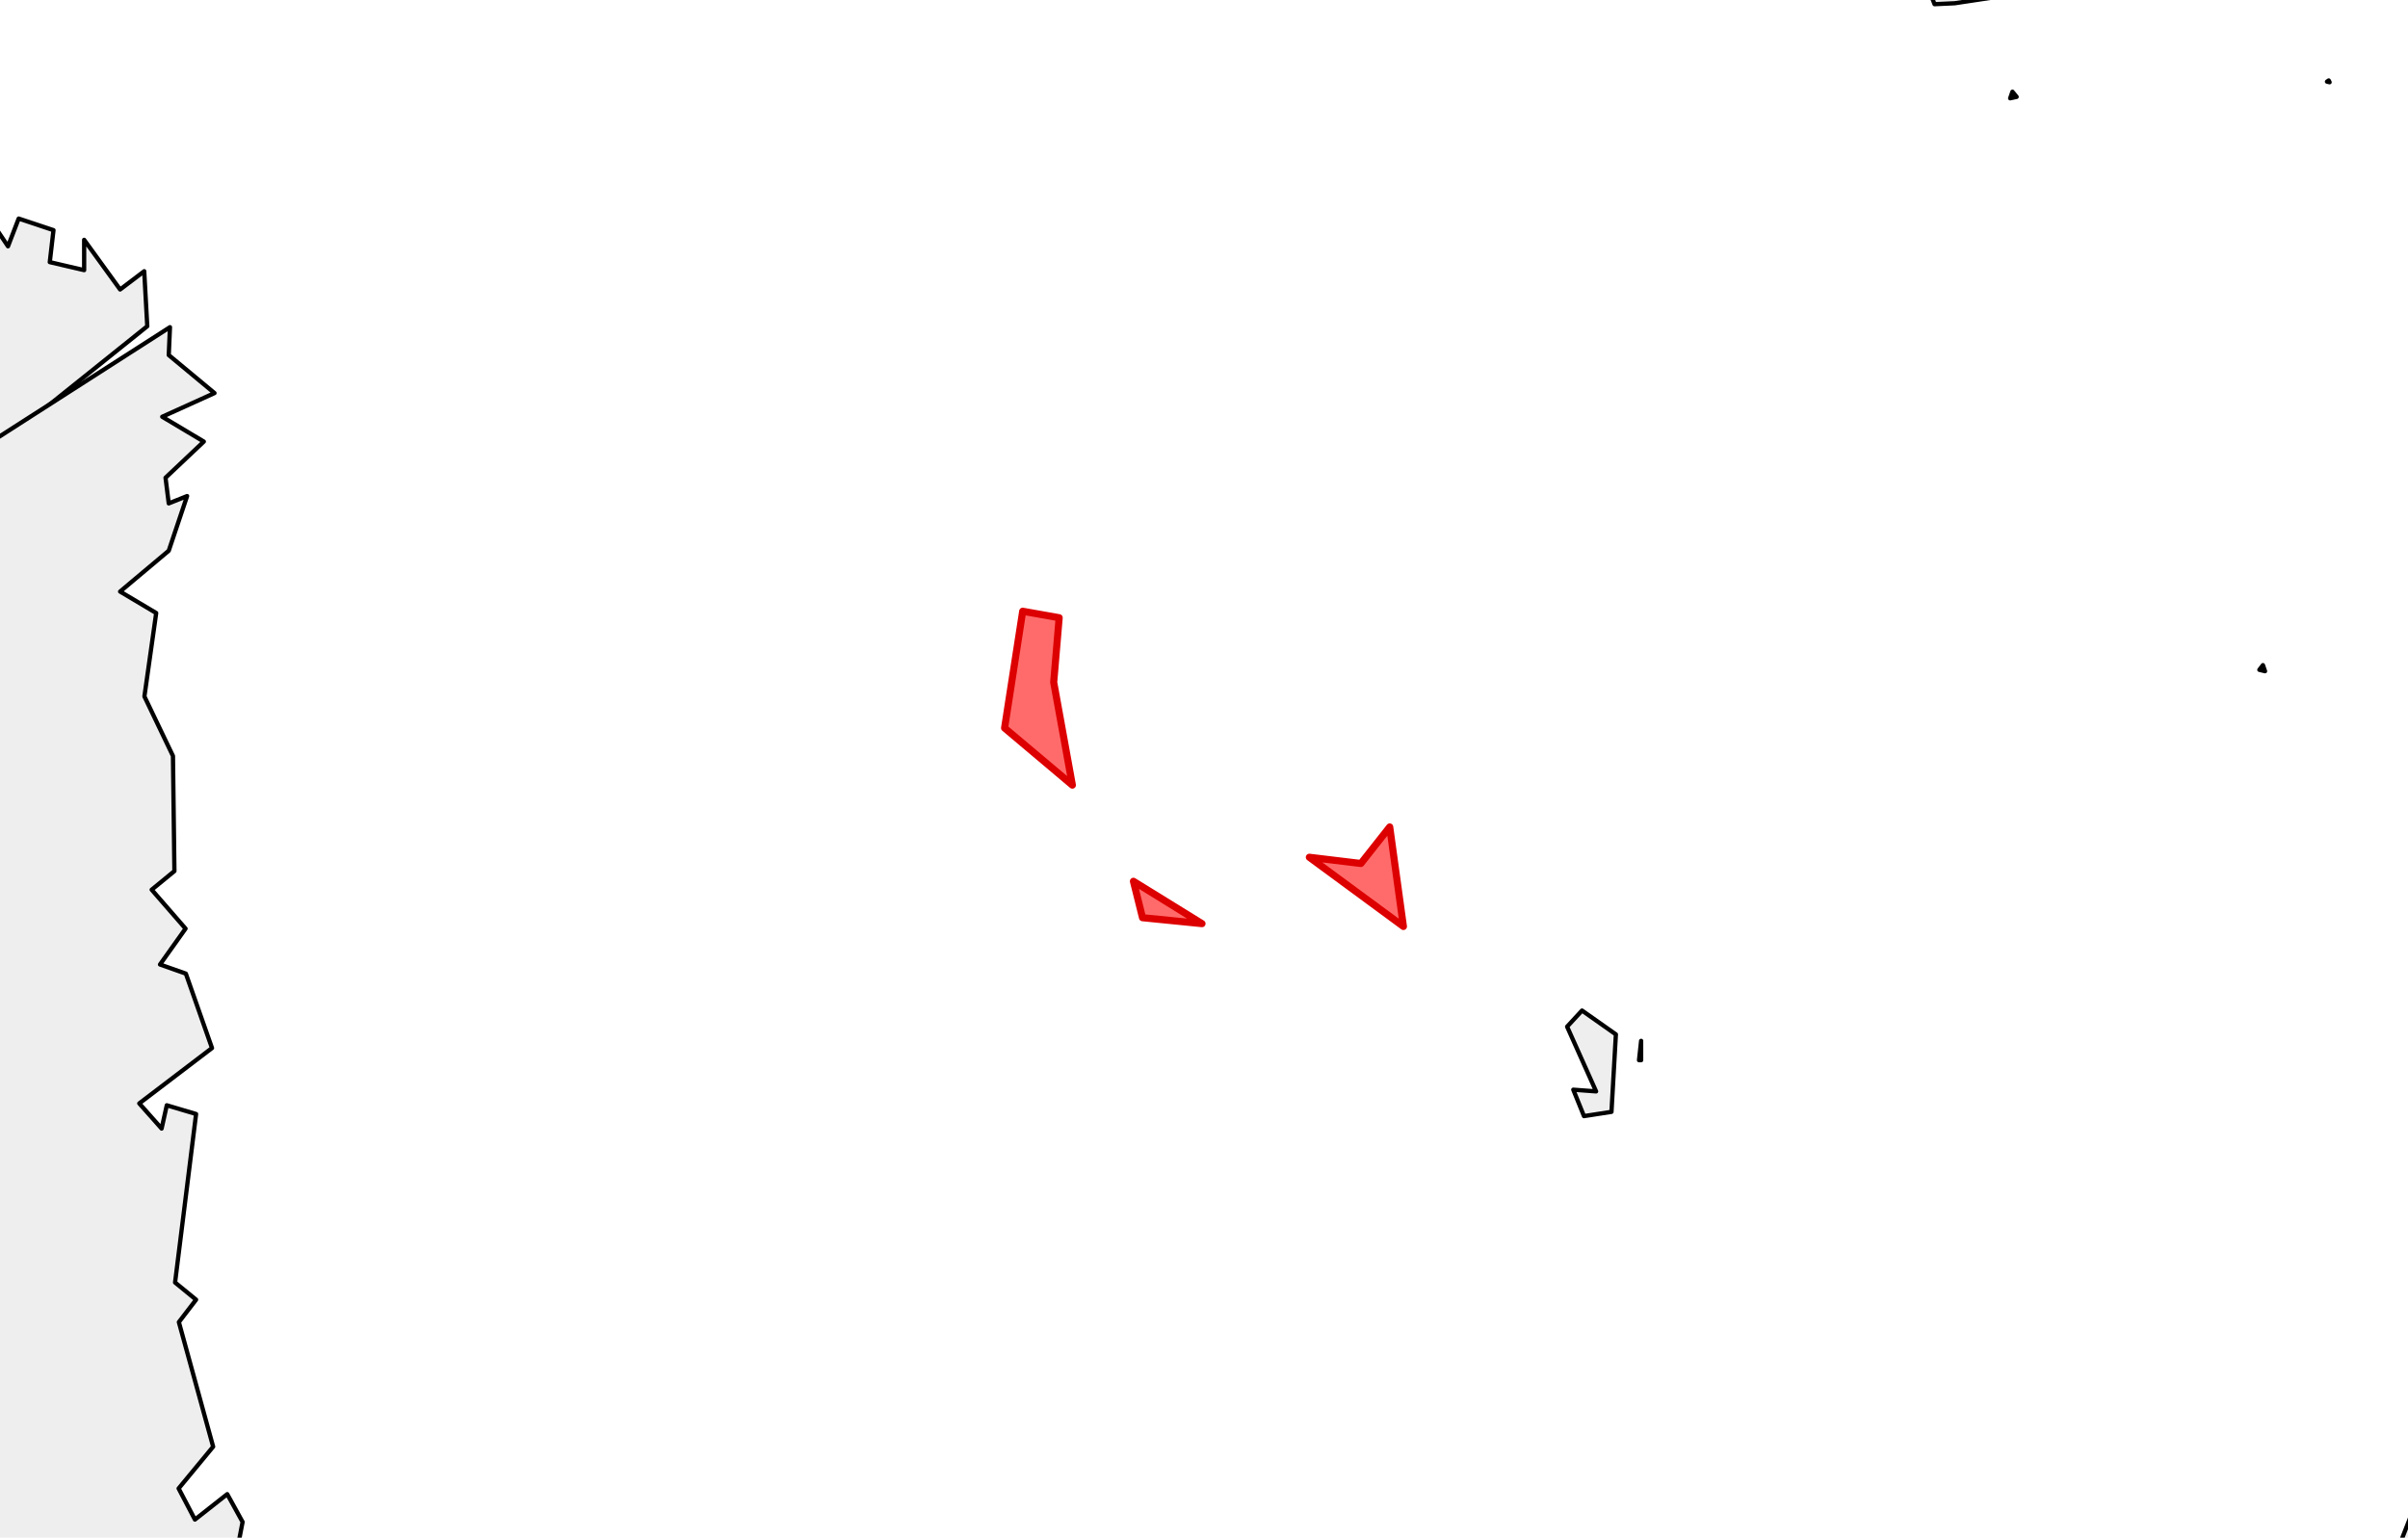 <?xml version="1.0" encoding="utf-8" standalone="no"?>
<!DOCTYPE svg PUBLIC "-//W3C//DTD SVG 1.1//EN"
  "http://www.w3.org/Graphics/SVG/1.1/DTD/svg11.dtd">
<svg xmlns:xlink="http://www.w3.org/1999/xlink" width="169.099pt" height="108pt" viewBox="0 0 169.099 108" xmlns="http://www.w3.org/2000/svg" version="1.1">
 <defs>
  <style type="text/css">*{stroke-linejoin: round; stroke-linecap: butt}</style>
 </defs>
 <g id="figure_1">
  <g id="patch_1">
   <path d="M 0 108 
L 169.099 108 
L 169.099 0 
L 0 0 
z
" style="fill: #ffffff"/>
  </g>
  <g id="axes_1">
   <g id="PatchCollection_1">
    <path d="M -230.245 -99.97 
L -228.505 -110.376 
L -221.389 -110.076 
L -215.541 -114.311 
L -208.857 -124.975 
L -207.345 -125.009 
L -206.247 -130.24 
L -198.292 -136.375 
L -197.589 -138.627 
L -197.735 -142.923 
L -205.031 -143.698 
L -206.604 -145.731 
L -204.293 -150.206 
L -206.684 -149.746 
L -204.606 -154.319 
L -197.542 -156.932 
L -196.386 -162.747 
L -198.352 -166.135 
L -197.615 -173.55 
L -199.639 -177.698 
L -203.584 -179.651 
L -205.192 -185.387 
L -201.78 -185.072 
L -198.782 -187.008 
L -129.009 -186.638 
L -50.102 -141.432 
L -48.907 -135.495 
L -51.393 -133.313 
L -51.093 -131.091 
L -48.728 -130.787 
L -47.373 -127.949 
L -16.108 -105.092 
L -16.142 -101.381 
L -18.413 -100.049 
L -18.936 -97.147 
L -17.675 -96.083 
L -25.548 -74.867 
L -22.604 -66.42 
L -19.88 -65.68 
L -14.702 -59.994 
L -14.697 -57.708 
L -10.708 -57.107 
L -8.777 -53.941 
L -8.911 -51.342 
L -13.668 -47.116 
L -15.296 -35.743 
L -13.668 -37.889 
L -11.163 -35.538 
L -10.929 -31.604 
L -14.702 -24.993 
L -13.094 -16.04 
L -8.777 -11.431 
L -11.036 -12.839 
L -12.35 -11.95 
L -10.116 -11.075 
L -9.972 -6.965 
L -8.443 -7.654 
L -6.827 -5.53 
L -8.481 0.188 
L -6.677 0.127 
L -4.725 5.038 
L -5.677 6.767 
L -3.432 8.513 
L -5.811 13.37 
L -2.863 12.197 
L 0.562 17.299 
L 1.312 15.351 
L 3.756 16.165 
L 3.495 18.41 
L 5.909 18.973 
L 5.909 16.845 
L 8.435 20.332 
L 10.128 19.049 
L 10.342 22.914 
L 1.06 30.355 
L -9.973 34.326 
L -15.065 38.222 
L -23.011 38.243 
L -31.757 43.68 
L -36.859 40.664 
L -43.755 40.815 
L -46.377 46.337 
L -53.895 50.45 
L -60.997 49.46 
L -63.362 47.03 
L -67.957 47.222 
L -72.166 50.492 
L -81.389 50.053 
L -82.074 47.336 
L -89.471 43.68 
L -94.885 47.922 
L -108.127 47.222 
L -109.816 42.839 
L -112.436 42.169 
L -115.728 36.793 
L -114.396 29.056 
L -116.43 24.351 
L -117.397 13.362 
L -122.127 6.198 
L -128.734 0.85 
L -130.918 6.171 
L -134.755 3.21 
L -141.156 4.038 
L -144.158 1.177 
L -161.093 -3.999 
L -163.141 -6.53 
L -173.648 -8.346 
L -173.68 -11.204 
L -179.394 -11.636 
L -182.287 -16.271 
L -186.308 -18.845 
L -192.272 -18.2 
L -194.833 -19.657 
L -206.045 -40.765 
L -209.231 -50.652 
L -213.639 -56.391 
L -221.949 -62.379 
L -225.878 -70.039 
L -226.947 -76.034 
L -223.996 -82.621 
z
" clip-path="url(#pb8e61d81a5)" style="fill: #eeeeee; stroke: #000000; stroke-width: 0.3"/>
    <path d="M -16.642 -77.978 
L -14.702 -79.577 
L -13.978 -82.31 
L -11.748 -71.832 
L -9.919 -71.74 
L -9.972 -73.342 
L -8.999 -68.974 
L -9.757 -65.842 
L -11.748 -69.414 
L -12.028 -67.813 
L -16.466 -71.196 
z
" clip-path="url(#pb8e61d81a5)" style="fill: #eeeeee; stroke: #000000; stroke-width: 0.3"/>
    <path d="M -6.843 -89.045 
L -6.399 -91.85 
L -3.859 -92.908 
L -4.824 -92.894 
L -6.695 -93.981 
L -4.613 -93.665 
L -5.955 -100.63 
L -2.979 -98.34 
L -2.234 -100.477 
L -3.531 -89.203 
z
" clip-path="url(#pb8e61d81a5)" style="fill: #eeeeee; stroke: #000000; stroke-width: 0.3"/>
    <path d="M -8.053 -33.041 
L -1.374 -39.852 
L -1.424 -37.276 
L -2.942 -33.738 
L -7.132 -32.15 
z
" clip-path="url(#pb8e61d81a5)" style="fill: #eeeeee; stroke: #000000; stroke-width: 0.3"/>
    <path d="M -8.307 -89.475 
L -6.646 -88.228 
L -6.481 -87.674 
L -7.444 -87.943 
z
" clip-path="url(#pb8e61d81a5)" style="fill: #eeeeee; stroke: #000000; stroke-width: 0.3"/>
    <path d="M -5.55 -29.813 
L -5.55 -30.751 
L -3.413 -31.689 
z
" clip-path="url(#pb8e61d81a5)" style="fill: #eeeeee; stroke: #000000; stroke-width: 0.3"/>
    <path d="M -16.123 -81.006 
L -15.615 -79.265 
L -16.122 -79.22 
z
" clip-path="url(#pb8e61d81a5)" style="fill: #eeeeee; stroke: #000000; stroke-width: 0.3"/>
    <path d="M -968.306 -1278.355 
L -968.223 -1282.222 
L -963.873 -1284.642 
L -951.108 -1286.925 
L -948.461 -1284.642 
L -947.561 -1286.934 
L -942.682 -1285.819 
L -941.178 -1289.34 
L -934.995 -1290.01 
L -934.796 -1288.282 
L -932.002 -1289.989 
L -932.739 -1287.526 
L -930.199 -1288.886 
L -923.146 -1281.974 
L -915.216 -1286.167 
L -915.524 -1284.642 
L -912.999 -1283.586 
L -909.507 -1285.095 
L -907.946 -1282.075 
L -908.995 -1284.944 
L -907.196 -1286.167 
L -904.99 -1286.468 
L -903.957 -1284.339 
L -894.443 -1284.944 
L -898.709 -1287.242 
L -899.777 -1289.503 
L -897.721 -1293.581 
L -899.574 -1293.478 
L -899.939 -1297.612 
L -898.597 -1297.825 
L -904.4 -1301.325 
L -905.876 -1304.581 
L -904.899 -1306.547 
L -906.97 -1308.855 
L -899.858 -1307.217 
L -892.419 -1308.223 
L -891.655 -1306.643 
L -893.354 -1305.183 
L -889.384 -1300.478 
L -885.434 -1301.514 
L -869.826 -1299.033 
L -856.171 -1302.837 
L -854.398 -1303.756 
L -859.515 -1303.102 
L -863.417 -1304.671 
L -859.969 -1308.971 
L -838.637 -1314.494 
L -832.147 -1319.708 
L -828.866 -1319.218 
L -831.703 -1321.107 
L -830.212 -1323.159 
L -831.407 -1323.914 
L -830.857 -1334.179 
L -810.481 -1339.018 
L -808.605 -1336.222 
L -809.075 -1333.662 
L -804.745 -1330.962 
L -797.33 -1332.194 
L -794.26 -1326.616 
L -786.959 -1325.501 
L -785.042 -1321.557 
L -778.408 -1322.571 
L -774.201 -1320.677 
L -775.756 -1317.794 
L -773.933 -1316.29 
L -775.629 -1314.406 
L -764.497 -1314.616 
L -760.823 -1318.528 
L -759.604 -1318.051 
L -761.508 -1314.036 
L -759.857 -1313.042 
L -760.098 -1310.405 
L -751.218 -1308.13 
L -746.955 -1303.874 
L -740.673 -1304.991 
L -736.032 -1302.599 
L -726.462 -1303.133 
L -719.729 -1296.351 
L -715.386 -1297.408 
L -712.611 -1295.217 
L -707.592 -1295.159 
L -704.646 -1296.574 
L -699.786 -1293.672 
L -687.547 -1291.919 
L -695.991 -1284.319 
L -697.28 -1278.265 
L -700.853 -1273.583 
L -700.086 -1270.082 
L -702.451 -1264.238 
L -700.845 -1261.524 
L -705.337 -1258.118 
L -714.11 -1259.411 
L -716.419 -1256.426 
L -712.741 -1255.88 
L -720.776 -1249.062 
L -725.599 -1247.355 
L -725.89 -1243.299 
L -732.618 -1239.376 
L -734.007 -1235.746 
L -732.257 -1234.662 
L -733.146 -1232.066 
L -736.16 -1230.89 
L -736.072 -1229.354 
L -732.143 -1229.791 
L -729.094 -1231.779 
L -730.546 -1233.447 
L -729.355 -1234.764 
L -724.726 -1236.392 
L -718.142 -1235.63 
L -718.937 -1234.112 
L -717.263 -1232.429 
L -718.605 -1229.822 
L -713.054 -1224.814 
L -717.845 -1222.628 
L -717.95 -1220.232 
L -710.054 -1213.436 
L -712.331 -1209.072 
L -722.133 -1206.633 
L -719.044 -1202.305 
L -713.379 -1200.409 
L -712.338 -1197.373 
L -714.401 -1197.336 
L -717.088 -1194.036 
L -715.312 -1191.874 
L -716.431 -1190.454 
L -713.904 -1187.57 
L -706.366 -1184.993 
L -699.338 -1186.117 
L -698.596 -1183.712 
L -703.187 -1179.247 
L -703.218 -1177.015 
L -710.25 -1174.585 
L -710.525 -1172.356 
L -714.353 -1172.048 
L -715.826 -1169.56 
L -719.353 -1169.122 
L -722.389 -1166.048 
L -720.17 -1166.138 
L -720.464 -1164.558 
L -727.055 -1162.109 
L -730.999 -1162.506 
L -731.283 -1160.894 
L -736.46 -1163.064 
L -738.286 -1161.091 
L -742.241 -1164.079 
L -749.318 -1164.876 
L -750.462 -1167.963 
L -756.094 -1167.521 
L -756.264 -1169.155 
L -751.93 -1170.725 
L -756.199 -1172.457 
L -755.724 -1169.596 
L -759.684 -1169.423 
L -759.952 -1167.66 
L -762.073 -1169.443 
L -762.406 -1171.702 
L -763.442 -1172.91 
L -762.404 -1169.447 
L -760.721 -1167.762 
L -779.497 -1172.044 
L -797.66 -1162.451 
L -799.222 -1151.893 
L -796.21 -1147.522 
L -801.563 -1148.379 
L -807.441 -1145.476 
L -815.771 -1147.459 
L -821.871 -1145.69 
L -828.008 -1148.899 
L -827.796 -1151.468 
L -834.132 -1151.148 
L -836.01 -1153.654 
L -847.477 -1156.374 
L -850.866 -1156.525 
L -851.142 -1153.119 
L -865.918 -1153.134 
L -872.063 -1156.615 
L -877.394 -1155.069 
L -881.521 -1158.916 
L -889.97 -1160.226 
L -892.917 -1162.515 
L -896.621 -1161.096 
L -895.459 -1165.482 
L -900.187 -1165.564 
L -903.966 -1168.382 
L -901.034 -1168.941 
L -897.048 -1172.932 
L -892.293 -1194.524 
L -890.762 -1196.944 
L -887.693 -1197.031 
L -890.453 -1199.439 
L -892.361 -1196.102 
L -888.57 -1216.934 
L -881.662 -1211.559 
L -880.575 -1207.321 
L -876.65 -1202.021 
L -877.982 -1204.89 
L -875.765 -1204.3 
L -879.277 -1206.537 
L -882.296 -1214.9 
L -892.078 -1220.05 
L -890.27 -1222.192 
L -886.446 -1220.215 
L -890.009 -1223.551 
L -887.778 -1227.326 
L -891.288 -1230.329 
L -889.122 -1233.164 
L -891.922 -1232.756 
L -903.944 -1237.408 
L -906.423 -1241.772 
L -910.944 -1244.608 
L -908.172 -1249.373 
L -913.593 -1251.743 
L -911.949 -1252.304 
L -911.849 -1254.59 
L -902.464 -1253.253 
L -908.592 -1255.664 
L -914.4 -1254.042 
L -920.106 -1255.23 
L -917.816 -1255.383 
L -920.418 -1257.069 
L -916.856 -1257.963 
L -919.084 -1259.457 
L -916.252 -1259.788 
L -922.055 -1260.091 
L -921.348 -1260.296 
L -920.86 -1260.845 
L -926.063 -1259.635 
L -928.057 -1260.944 
L -924.425 -1260.788 
L -923.281 -1261.961 
L -923.181 -1262.373 
L -923.669 -1262.809 
L -928.278 -1261.765 
L -929.474 -1263.276 
L -928.722 -1260.996 
L -932.691 -1261.837 
L -932.873 -1259.17 
L -934.365 -1262.74 
L -932.577 -1264.787 
L -934.204 -1265.103 
L -934.876 -1263.112 
L -937.778 -1264.017 
L -936.141 -1263.881 
L -937.778 -1264.32 
L -936.141 -1266.009 
L -939.687 -1264.178 
L -954.533 -1269.03 
L -955.681 -1266.585 
L -959.72 -1266.448 
L -961.081 -1270.175 
L -967.434 -1271.611 
L -957.849 -1273.266 
L -959.882 -1275.854 
L -963.74 -1274.633 
L -965.23 -1277.064 
L -963.507 -1278.386 
L -962.832 -1277.258 
L -957.502 -1277.094 
L -955.73 -1277.517 
L -961.494 -1278.133 
L -957.947 -1280.261 
z
M -822.914 -1147.959 
L -821.788 -1147.797 
L -822.717 -1148.635 
z
" clip-path="url(#pb8e61d81a5)" style="fill: #eeeeee; stroke: #000000; stroke-width: 0.3"/>
    <path d="M -2047.44 -260.281 
L -2042.252 -263.766 
L -2037.805 -271.935 
L -2038.692 -278.005 
L -2034.186 -285.261 
L -2034.008 -288.982 
L -2039.338 -294.574 
L -2042.922 -301.546 
L -2044.657 -317.285 
L -2040.86 -324.427 
L -2035.443 -329.089 
L -2032.692 -335.908 
L -2010.231 -328.406 
L -1999.243 -317.129 
L -1996.865 -317.91 
L -1998.193 -313.339 
L -1995.843 -316.676 
L -1991.353 -312.652 
L -1989.756 -307.353 
L -1991.824 -304.688 
L -1989.448 -305.979 
L -1988.856 -311.815 
L -1986.525 -310.864 
L -1983.224 -300.679 
L -1998.514 -278.54 
L -1999.682 -272.915 
L -2005.773 -261.315 
L -2012.058 -256.896 
L -2018.284 -257.394 
L -2017.541 -258.616 
L -2019.92 -260.798 
L -2023.984 -258.529 
L -2029.028 -261.22 
L -2036.534 -255.591 
z
" clip-path="url(#pb8e61d81a5)" style="fill: #eeeeee; stroke: #000000; stroke-width: 0.3"/>
    <path d="M -679.996 -1146.319 
L -677.605 -1147.486 
L -676.531 -1150.789 
L -667.683 -1154.17 
L -663.909 -1152.904 
L -662.729 -1160.182 
L -660.188 -1159.879 
L -660.646 -1152.148 
L -658.802 -1150.444 
L -658.12 -1141.219 
L -661.506 -1136.935 
L -661.54 -1131.482 
L -663.909 -1129.712 
L -662.644 -1128.711 
L -665.673 -1125.77 
L -665.403 -1124.094 
L -674.743 -1128.269 
L -671.908 -1131.221 
L -677.701 -1132.444 
L -674.447 -1135.917 
L -678.585 -1135.781 
L -679.191 -1137.29 
L -675.756 -1139.228 
L -679.635 -1142.59 
L -676.994 -1144.014 
z
" clip-path="url(#pb8e61d81a5)" style="fill: #eeeeee; stroke: #000000; stroke-width: 0.3"/>
    <path d="M -2190.414 -537.264 
L -2183.05 -535.733 
L -2184.309 -533.28 
L -2181.558 -528.758 
L -2182.861 -527.566 
L -2182.816 -529.067 
L -2187.169 -528.862 
L -2187.955 -529.966 
L -2185.576 -531.037 
L -2189.117 -533.292 
z
" clip-path="url(#pb8e61d81a5)" style="fill: #eeeeee; stroke: #000000; stroke-width: 0.3"/>
    <path d="M 330.499 256.419 
L 331.842 253.808 
L 338.14 252.991 
L 344.118 259.235 
L 343.198 263.34 
L 338.068 263.901 
L 333.188 261.766 
z
" clip-path="url(#pb8e61d81a5)" style="fill: #eeeeee; stroke: #000000; stroke-width: 0.3"/>
    <path d="M 110.049 72.107 
L 111.095 70.975 
L 113.474 72.649 
L 113.164 78.09 
L 111.233 78.389 
L 110.482 76.534 
L 112.084 76.653 
z
" clip-path="url(#pb8e61d81a5)" style="fill: #eeeeee; stroke: #000000; stroke-width: 0.3"/>
    <path d="M -2197.444 -569.097 
L -2195.676 -574.134 
L -2193.58 -570.5 
L -2189.204 -568.38 
L -2195.668 -567.259 
z
" clip-path="url(#pb8e61d81a5)" style="fill: #eeeeee; stroke: #000000; stroke-width: 0.3"/>
    <path d="M -2202.925 -569.69 
L -2201.637 -570.864 
L -2197.606 -569.1 
L -2197.916 -563.524 
L -2200.707 -561.658 
z
" clip-path="url(#pb8e61d81a5)" style="fill: #eeeeee; stroke: #000000; stroke-width: 0.3"/>
    <path d="M -898.757 -1232.038 
L -893.394 -1231.046 
L -892.816 -1229.923 
L -897.641 -1231.062 
z
" clip-path="url(#pb8e61d81a5)" style="fill: #eeeeee; stroke: #000000; stroke-width: 0.3"/>
    <path d="M -2192.851 -561.278 
L -2191.471 -562.988 
L -2189.863 -561.28 
L -2191.614 -559.99 
z
" clip-path="url(#pb8e61d81a5)" style="fill: #eeeeee; stroke: #000000; stroke-width: 0.3"/>
    <path d="M 115.098 74.462 
L 115.246 73.103 
L 115.246 74.462 
z
" clip-path="url(#pb8e61d81a5)" style="fill: #eeeeee; stroke: #000000; stroke-width: 0.3"/>
    <path d="M -660.35 -1152.299 
L -659.797 -1151.695 
L -659.912 -1151.672 
z
" clip-path="url(#pb8e61d81a5)" style="fill: #eeeeee; stroke: #000000; stroke-width: 0.3"/>
    <path d="M -731.583 -1160.092 
L -731.39 -1160.298 
L -729.721 -1160.157 
z
" clip-path="url(#pb8e61d81a5)" style="fill: #eeeeee; stroke: #000000; stroke-width: 0.3"/>
    <path d="M -895.491 -1227.644 
L -892.085 -1226.507 
L -891.253 -1222.356 
z
" clip-path="url(#pb8e61d81a5)" style="fill: #eeeeee; stroke: #000000; stroke-width: 0.3"/>
    <path d="M -914.773 -1249.325 
L -912.703 -1249.129 
L -911.46 -1246.596 
z
" clip-path="url(#pb8e61d81a5)" style="fill: #eeeeee; stroke: #000000; stroke-width: 0.3"/>
    <path d="M -916.663 -1242.455 
L -914.829 -1242.4 
L -914.196 -1241.896 
z
" clip-path="url(#pb8e61d81a5)" style="fill: #eeeeee; stroke: #000000; stroke-width: 0.3"/>
    <path d="M -935.696 -1257.069 
L -931.473 -1255.27 
L -934.86 -1255.496 
z
" clip-path="url(#pb8e61d81a5)" style="fill: #eeeeee; stroke: #000000; stroke-width: 0.3"/>
    <path d="M -976.195 -1280.853 
L -975.307 -1281.35 
L -975.224 -1280.607 
z
" clip-path="url(#pb8e61d81a5)" style="fill: #eeeeee; stroke: #000000; stroke-width: 0.3"/>
    <path d="M -2187.646 -569.539 
L -2186.51 -570.404 
L -2187.148 -569.469 
z
" clip-path="url(#pb8e61d81a5)" style="fill: #eeeeee; stroke: #000000; stroke-width: 0.3"/>
    <path d="M -2198.559 -559.749 
L -2198.218 -560.146 
L -2198.266 -559.726 
z
" clip-path="url(#pb8e61d81a5)" style="fill: #eeeeee; stroke: #000000; stroke-width: 0.3"/>
    <path d="M -2199.482 -559.536 
L -2199 -559.687 
L -2199.249 -559.398 
z
" clip-path="url(#pb8e61d81a5)" style="fill: #eeeeee; stroke: #000000; stroke-width: 0.3"/>
    <path d="M -210.963 122.614 
L -146.27 101.209 
L -136.698 114.214 
L -135.063 111.736 
L -127.911 111.857 
L -121.561 109.472 
L -117.793 114.34 
L -116.69 129.023 
L -123.962 142.71 
L -120.252 146.469 
L -119.778 151.207 
L -109.407 161.537 
L -104.8 163.586 
L -105.932 169.699 
L -101.041 170.132 
L -101.338 160.65 
L -104.504 157.042 
L -99.251 148.266 
L -96.221 148.938 
L -90.364 146.083 
L -89.164 132.254 
L -90.384 126.826 
L -87.784 120.522 
L -89.019 115.291 
L -105.54 94.358 
L -110.324 90.19 
L -115.141 89.671 
L -117.204 85.985 
L -118.305 71.863 
L -121.346 61.069 
L -115.658 47.327 
L -95.854 48.089 
L -89.471 43.68 
L -82.074 47.336 
L -81.389 50.053 
L -72.166 50.492 
L -67.957 47.222 
L -63.362 47.03 
L -60.997 49.46 
L -53.895 50.45 
L -46.377 46.337 
L -43.755 40.815 
L -36.859 40.664 
L -31.757 43.68 
L -23.011 38.243 
L -15.609 38.387 
L -9.973 34.326 
L -3.753 33.041 
L 11.936 22.979 
L 11.851 24.939 
L 15.063 27.608 
L 11.392 29.271 
L 14.313 31.014 
L 11.624 33.554 
L 11.85 35.356 
L 13.139 34.841 
L 11.85 38.68 
L 8.435 41.548 
L 10.969 43.055 
L 10.141 48.915 
L 12.146 53.095 
L 12.248 61.181 
L 10.652 62.488 
L 13.03 65.221 
L 11.237 67.741 
L 13.051 68.382 
L 14.887 73.609 
L 9.78 77.497 
L 11.349 79.264 
L 11.712 77.629 
L 13.77 78.241 
L 12.294 90.075 
L 13.77 91.283 
L 12.561 92.858 
L 14.968 101.608 
L 12.544 104.541 
L 13.689 106.726 
L 15.958 104.94 
L 17.036 106.895 
L 16.74 108.422 
L 14.658 108.422 
L 14.51 113.431 
L 16.05 110.46 
L 18.234 109.988 
L 19.124 111.177 
L 17.359 112.736 
L 18.823 112.513 
L 19.242 116.499 
L 16.607 120.522 
L 14.806 119.79 
L 17.639 122.974 
L 15.409 122.508 
L 16.296 124.638 
L 12.315 125.923 
L 11.984 127.052 
L 14.64 126.667 
L 15.641 128.179 
L 13.479 133.912 
L 2.29 144.908 
L 3.802 144.849 
L 0.719 150.068 
L -3.806 151.827 
L -3.274 153.752 
L -2.234 154.655 
L -17.969 164.347 
L -18.806 166.912 
L -28.062 167.836 
L -38.672 173.631 
L -40.664 171.489 
L -39.644 173.604 
L -59.961 183.612 
L -64.408 189.667 
L -66.489 186.761 
L -67.683 186.686 
L -64.556 190.423 
L -75.474 201.702 
L -76.89 206.756 
L -80.557 204.749 
L -79.933 209.102 
L -82.535 209.314 
L -83.032 207.107 
L -88.844 210.44 
L -104.616 227.113 
L -109.958 230.616 
L -115.442 224.698 
L -117.033 224.398 
L -112.176 229.547 
L -113.656 231.07 
L -112.234 237.004 
L -114.824 236.989 
L -112.917 238.649 
L -115.148 241.958 
L -113.502 243.97 
L -114.542 245.61 
L -112.991 245.239 
L -110.123 249.414 
L -107.505 249.792 
L -106.547 254.399 
L -104.76 255.018 
L -107.005 258.219 
L -105.796 262.884 
L -104.612 259.714 
L -104.76 264.107 
L -101.494 270.012 
L -100.743 286.481 
L -98.83 288.674 
L -97.805 280.529 
L -96.519 280.231 
L -96.161 284.746 
L -95.423 281.847 
L -96.765 293.15 
L -95.717 298.834 
L -94.239 298.121 
L -97.001 303.92 
L -98.909 316.555 
L -99.1 314.999 
L -99.993 314.967 
L -100.165 321.345 
L -99.131 318.688 
L -97.271 319.478 
L -97.059 317.316 
L -95.944 317.772 
L -96.605 324.372 
L -105.056 335.358 
L -144.658 350.819 
L -143.749 349.836 
L -153.414 356.285 
L -157.434 363.852 
L -159.503 365.69 
L -161.124 365.269 
L -161.985 366.034 
L -154.069 372.762 
L -151.645 368.121 
L -152.974 385.094 
L -169.842 384.959 
L -170.78 366.592 
L -173.407 365.449 
L -174.346 362.239 
L -172.4 358.343 
L -172.599 331.49 
L -175.546 320.595 
L -182.534 310.113 
L -182.345 303.48 
L -187.914 287.072 
L -162.626 262.701 
L -164.951 258.727 
L -161.678 254.353 
L -161.881 246.979 
L -157.764 245.404 
L -153.142 235.918 
L -150.502 234.347 
L -149.949 228.864 
L -151.889 225.88 
L -154.564 226.433 
L -154.292 222.597 
L -155.782 221.78 
L -153.778 213.369 
L -157.563 210.52 
L -157.339 207.849 
L -152.769 206.527 
L -153.457 201.246 
L -149.733 197.18 
L -151.634 195.063 
L -152.231 188.794 
L -150.128 180.969 
L -152.032 178.294 
L -150.19 174.915 
L -154.366 165.835 
L -151.341 160.227 
L -156.476 160.828 
L -157.764 158.416 
L -166.02 155.142 
L -174.25 154.636 
L -178.571 149.967 
L -185.198 148.737 
L -188.328 145.667 
L -206.891 145.175 
L -207.101 133.66 
z
M -114.81 58.343 
L -114.094 59.411 
L -112.506 57.548 
L -113.982 56.665 
z
M -117.231 56.907 
L -115.779 58.261 
L -115.426 56.375 
z
" clip-path="url(#pb8e61d81a5)" style="fill: #eeeeee; stroke: #000000; stroke-width: 0.3"/>
    <path d="M -97.946 273.081 
L -97.889 270.649 
L -97.195 267.909 
L -96.737 269.961 
z
" clip-path="url(#pb8e61d81a5)" style="fill: #eeeeee; stroke: #000000; stroke-width: 0.3"/>
    <path d="M -2.984 152.169 
L -0.277 151.833 
L -1.747 154.37 
z
" clip-path="url(#pb8e61d81a5)" style="fill: #eeeeee; stroke: #000000; stroke-width: 0.3"/>
    <path d="M -152.427 366.407 
L -151.036 365.69 
L -151.497 367.352 
z
" clip-path="url(#pb8e61d81a5)" style="fill: #eeeeee; stroke: #000000; stroke-width: 0.3"/>
    <path d="M 70.657 283.522 
L 72.364 282.726 
L 71.175 278.661 
L 73.109 272.77 
L 76.064 270.629 
L 76.818 262.609 
L 83.426 260.724 
L 85.348 253.171 
L 97.739 233.335 
L 95.509 228.639 
L 97.866 222.223 
L 92.554 213.48 
L 93.051 207.177 
L 88.384 198.174 
L 88.252 184.293 
L 85.835 179.36 
L 96.804 160.642 
L 97.107 149.478 
L 106.279 150.034 
L 114.896 143.464 
L 115.577 147.625 
L 117.924 146.361 
L 117.343 144.568 
L 121.471 143.887 
L 122.221 146.295 
L 123.437 140.807 
L 129.665 140.152 
L 132.209 142.093 
L 132.314 140.249 
L 131.12 140.551 
L 133.9 138.593 
L 135.877 138.897 
L 135.267 141.155 
L 137.945 144.644 
L 139.126 142.982 
L 140.926 144.19 
L 137.251 141.07 
L 137.98 136.965 
L 151.333 127.414 
L 154.044 130.192 
L 151.523 135.183 
L 157.452 132.61 
L 153.637 127.308 
L 160.477 120.603 
L 158.569 119.638 
L 162.057 115.759 
L 163.622 119.034 
L 161.687 125.405 
L 169.684 113.431 
L 172.358 116.603 
L 173.396 114.666 
L 174.081 117.766 
L 174.358 114.84 
L 169.83 112.972 
L 168.727 114.187 
L 167.614 110.777 
L 169.548 105.84 
L 172.853 106.046 
L 172.346 102.805 
L 174.372 104.011 
L 173.703 108.1 
L 174.811 106.706 
L 175.119 102.762 
L 172.801 100.992 
L 174.446 99.858 
L 171.388 96.129 
L 172.004 92.124 
L 175.556 90.224 
L 178.241 95.744 
L 180.542 96.439 
L 181.292 90.865 
L 185.641 90.3 
L 184.517 86.753 
L 187.173 88.634 
L 190.965 87.272 
L 194.758 74.613 
L 193.278 69.147 
L 189.879 66.279 
L 194.552 67.273 
L 195.392 64.033 
L 200.087 59.901 
L 197.739 58.837 
L 199.219 57.778 
L 200.561 59.002 
L 199.663 57.627 
L 201.745 55.499 
L 203.801 61.04 
L 201.437 59.758 
L 200.697 61.57 
L 203.288 63.26 
L 203.981 61.586 
L 205.602 64.918 
L 207.402 65.023 
L 206.342 65.66 
L 208.421 67.32 
L 207.903 70.546 
L 209.9 74.462 
L 211.835 73.103 
L 216.121 79.528 
L 220.468 96.104 
L 221.914 117.509 
L 227.982 127.88 
L 227.839 132.835 
L 224.664 140.973 
L 221.014 144.807 
L 216.729 138.909 
L 215.233 132.367 
L 211.264 132.907 
L 209.546 135.073 
L 211.609 143.061 
L 210.658 147.069 
L 214.124 150.475 
L 214.213 157.086 
L 211.419 161.828 
L 213.917 163.456 
L 208.896 164.982 
L 205.063 173.55 
L 206.757 183.369 
L 203.502 198.773 
L 190.323 232.881 
L 191 234.462 
L 178.445 273.375 
L 171.925 288.528 
L 168.405 305.659 
L 164.874 313.253 
L 164.739 318.87 
L 159.457 328.095 
L 155.158 342.8 
L 154.714 341.58 
L 151.662 345.706 
L 144.929 348.32 
L 135.923 348.637 
L 121.279 356.641 
L 112.649 357.495 
L 105.551 351.863 
L 95.479 349.933 
L 93.897 347.649 
L 95.794 349.139 
L 96.247 348.416 
L 88.104 344.23 
L 85.711 335.826 
L 80.398 329.539 
L 79.357 316.862 
L 82.311 310.268 
L 79.492 307.636 
L 78.456 301.685 
L 73.65 296.538 
z
" clip-path="url(#pb8e61d81a5)" style="fill: #eeeeee; stroke: #000000; stroke-width: 0.3"/>
    <path d="M 178.162 84.625 
L 180.968 83.21 
L 181.86 87.804 
L 178.939 87.639 
z
" clip-path="url(#pb8e61d81a5)" style="fill: #eeeeee; stroke: #000000; stroke-width: 0.3"/>
    <path d="M 213.611 169.359 
L 214.284 165.494 
L 217.896 160.42 
z
" clip-path="url(#pb8e61d81a5)" style="fill: #eeeeee; stroke: #000000; stroke-width: 0.3"/>
    <path d="M 623.266 876.899 
L 624.968 876.398 
L 624.661 874.429 
L 626.606 874.641 
L 624.196 871.8 
L 626.471 871.282 
L 629.043 867.558 
L 631.226 869.154 
L 626.717 872.855 
L 632.792 870.18 
L 631.065 870.965 
L 632.249 871.796 
L 628.699 877.201 
L 630.179 877.651 
L 630.993 875.055 
L 633.349 877.883 
L 638.187 875.523 
L 638.5 877.169 
L 641.467 874.151 
L 642.648 877.954 
L 637.362 877.716 
L 634.82 879.277 
L 638.927 878.559 
L 636.953 879.239 
L 640.269 880.672 
L 637.609 881.277 
L 646.062 881.578 
L 649.395 878.728 
L 654.554 878.672 
L 657.626 876.395 
L 661.654 877.322 
L 661.691 882.004 
L 657.098 883.574 
L 660.452 884.916 
L 656.596 884.916 
L 653.382 882.696 
L 646.506 882.939 
L 648.736 883.857 
L 648.155 885.004 
L 643.683 884.149 
L 646.323 886.981 
L 653.319 888.869 
L 651.416 886.714 
L 656.759 886.934 
L 657.367 887.91 
L 653.921 888.869 
L 655.643 890.365 
L 647.228 890.225 
L 644.693 886.235 
L 642.5 886.363 
L 644.184 888.07 
L 643.077 889.912 
L 638.874 889.17 
L 633.627 886.007 
L 633.726 887.877 
L 631.818 886.579 
L 631.966 889.008 
L 630.555 887.154 
L 630.956 889.454 
L 629.26 890.905 
L 623.606 890.133 
L 626.576 884.737 
L 624.515 883.294 
L 627.061 881.578 
L 625.156 881.913 
L 623.602 879.38 
L 627.209 878.407 
z
" clip-path="url(#pb8e61d81a5)" style="fill: #eeeeee; stroke: #000000; stroke-width: 0.3"/>
    <path d="M 632.864 874.904 
L 636.129 872.639 
L 635.526 873.849 
L 637.609 873.622 
L 633.521 877.288 
z
" clip-path="url(#pb8e61d81a5)" style="fill: #eeeeee; stroke: #000000; stroke-width: 0.3"/>
    <path d="M 253.235 817.202 
L 254.957 816.075 
L 257.081 817.165 
L 256.851 818.815 
z
" clip-path="url(#pb8e61d81a5)" style="fill: #eeeeee; stroke: #000000; stroke-width: 0.3"/>
    <path d="M 221.174 810.264 
L 223.177 809.799 
L 223.701 811.398 
L 221.729 811.342 
z
" clip-path="url(#pb8e61d81a5)" style="fill: #eeeeee; stroke: #000000; stroke-width: 0.3"/>
    <path d="M 812.957 647.463 
L 813.789 648.024 
L 813.075 648.12 
z
" clip-path="url(#pb8e61d81a5)" style="fill: #eeeeee; stroke: #000000; stroke-width: 0.3"/>
    <path d="M 812.821 629.248 
L 813.672 627.873 
L 814.566 629.067 
z
" clip-path="url(#pb8e61d81a5)" style="fill: #eeeeee; stroke: #000000; stroke-width: 0.3"/>
    <path d="M 646.798 886.288 
L 650.702 887.683 
L 647.059 886.579 
z
" clip-path="url(#pb8e61d81a5)" style="fill: #eeeeee; stroke: #000000; stroke-width: 0.3"/>
    <path d="M 640.269 879.466 
L 643.384 878.559 
L 642.214 879.808 
z
" clip-path="url(#pb8e61d81a5)" style="fill: #eeeeee; stroke: #000000; stroke-width: 0.3"/>
    <path d="M 637.461 871.418 
L 639.959 872.038 
L 637.979 872.202 
z
" clip-path="url(#pb8e61d81a5)" style="fill: #eeeeee; stroke: #000000; stroke-width: 0.3"/>
    <path d="M 631.818 874.771 
L 632.228 873.132 
L 633.985 872.769 
z
" clip-path="url(#pb8e61d81a5)" style="fill: #eeeeee; stroke: #000000; stroke-width: 0.3"/>
    <path d="M 623.964 866.01 
L 624.778 865.614 
L 624.994 866.19 
z
" clip-path="url(#pb8e61d81a5)" style="fill: #eeeeee; stroke: #000000; stroke-width: 0.3"/>
    <path d="M 620.984 882.8 
L 622.02 882.183 
L 623.794 883.247 
z
" clip-path="url(#pb8e61d81a5)" style="fill: #eeeeee; stroke: #000000; stroke-width: 0.3"/>
    <path d="M 620.264 867.184 
L 620.607 867.011 
L 621.516 867.353 
z
" clip-path="url(#pb8e61d81a5)" style="fill: #eeeeee; stroke: #000000; stroke-width: 0.3"/>
    <path d="M 315.108 142.705 
L 315.247 142.607 
L 315.256 142.804 
z
" clip-path="url(#pb8e61d81a5)" style="fill: #eeeeee; stroke: #000000; stroke-width: 0.3"/>
    <path d="M 158.66 47.044 
L 158.912 46.715 
L 159.06 47.142 
z
" clip-path="url(#pb8e61d81a5)" style="fill: #eeeeee; stroke: #000000; stroke-width: 0.3"/>
    <path d="M 59.864 168.677 
L 60.609 168.612 
L 60.458 168.954 
z
" clip-path="url(#pb8e61d81a5)" style="fill: #eeeeee; stroke: #000000; stroke-width: 0.3"/>
    <path d="M 8.226 285.84 
L 9.24 285.394 
L 8.865 285.905 
z
" clip-path="url(#pb8e61d81a5)" style="fill: #eeeeee; stroke: #000000; stroke-width: 0.3"/>
    <path d="M -4.998 265.597 
L -4.981 265.538 
L -4.937 265.588 
z
" clip-path="url(#pb8e61d81a5)" style="fill: #eeeeee; stroke: #000000; stroke-width: 0.3"/>
    <path d="M 135.267 -1.184 
L 141.504 -1.801 
L 140.62 -0.278 
L 137.269 0.228 
L 135.852 0.294 
z
" clip-path="url(#pb8e61d81a5)" style="fill: #eeeeee; stroke: #000000; stroke-width: 0.3"/>
    <path d="M 334.315 -105.714 
L 335.467 -107.888 
L 337.264 -102.545 
L 335.967 -104.699 
z
" clip-path="url(#pb8e61d81a5)" style="fill: #eeeeee; stroke: #000000; stroke-width: 0.3"/>
    <path d="M 352.87 -50.856 
L 353.491 -51.524 
L 353.166 -50.56 
z
" clip-path="url(#pb8e61d81a5)" style="fill: #eeeeee; stroke: #000000; stroke-width: 0.3"/>
    <path d="M 345.818 -107.358 
L 346.063 -107.497 
L 346.188 -107.252 
z
" clip-path="url(#pb8e61d81a5)" style="fill: #eeeeee; stroke: #000000; stroke-width: 0.3"/>
    <path d="M 345.511 -112.631 
L 345.639 -112.869 
L 345.591 -112.59 
z
" clip-path="url(#pb8e61d81a5)" style="fill: #eeeeee; stroke: #000000; stroke-width: 0.3"/>
    <path d="M 344.528 -112.968 
L 344.738 -113.05 
L 344.77 -112.878 
z
" clip-path="url(#pb8e61d81a5)" style="fill: #eeeeee; stroke: #000000; stroke-width: 0.3"/>
    <path d="M 344.448 -114.054 
L 344.536 -113.774 
L 344.456 -113.766 
z
" clip-path="url(#pb8e61d81a5)" style="fill: #eeeeee; stroke: #000000; stroke-width: 0.3"/>
    <path d="M 343.49 -112.096 
L 344.174 -112.252 
L 343.836 -111.857 
z
" clip-path="url(#pb8e61d81a5)" style="fill: #eeeeee; stroke: #000000; stroke-width: 0.3"/>
    <path d="M 341.099 -114.202 
L 341.703 -114.169 
L 341.485 -113.856 
z
" clip-path="url(#pb8e61d81a5)" style="fill: #eeeeee; stroke: #000000; stroke-width: 0.3"/>
    <path d="M 340.279 -113.769 
L 342.657 -113.013 
L 342.053 -112.397 
z
" clip-path="url(#pb8e61d81a5)" style="fill: #eeeeee; stroke: #000000; stroke-width: 0.3"/>
    <path d="M 339.908 -113.017 
L 340.028 -112.935 
L 339.916 -112.919 
z
" clip-path="url(#pb8e61d81a5)" style="fill: #eeeeee; stroke: #000000; stroke-width: 0.3"/>
    <path d="M 339.892 -115.617 
L 340.133 -115.666 
L 340.238 -115.633 
z
" clip-path="url(#pb8e61d81a5)" style="fill: #eeeeee; stroke: #000000; stroke-width: 0.3"/>
    <path d="M 339.731 -124.724 
L 339.9 -124.948 
L 340.034 -124.49 
z
" clip-path="url(#pb8e61d81a5)" style="fill: #eeeeee; stroke: #000000; stroke-width: 0.3"/>
    <path d="M 339.553 -112.598 
L 339.666 -112.614 
L 339.714 -112.507 
z
" clip-path="url(#pb8e61d81a5)" style="fill: #eeeeee; stroke: #000000; stroke-width: 0.3"/>
    <path d="M 336.553 -106.473 
L 336.692 -106.505 
L 336.683 -106.398 
z
" clip-path="url(#pb8e61d81a5)" style="fill: #eeeeee; stroke: #000000; stroke-width: 0.3"/>
    <path d="M 336.373 -106.727 
L 336.525 -107.089 
L 336.755 -107.041 
z
" clip-path="url(#pb8e61d81a5)" style="fill: #eeeeee; stroke: #000000; stroke-width: 0.3"/>
    <path d="M 336.269 -106.295 
L 336.531 -106.395 
L 336.569 -106.176 
z
" clip-path="url(#pb8e61d81a5)" style="fill: #eeeeee; stroke: #000000; stroke-width: 0.3"/>
    <path d="M 334.225 -105.43 
L 334.426 -105.393 
L 334.394 -105.285 
z
" clip-path="url(#pb8e61d81a5)" style="fill: #eeeeee; stroke: #000000; stroke-width: 0.3"/>
    <path d="M 333.843 -79.069 
L 333.885 -79.057 
L 333.847 -78.977 
z
" clip-path="url(#pb8e61d81a5)" style="fill: #eeeeee; stroke: #000000; stroke-width: 0.3"/>
    <path d="M 333.455 -105.644 
L 333.712 -105.583 
L 333.692 -105.551 
z
" clip-path="url(#pb8e61d81a5)" style="fill: #eeeeee; stroke: #000000; stroke-width: 0.3"/>
    <path d="M 330.499 -110.484 
L 331.246 -110.084 
L 330.555 -109.542 
z
" clip-path="url(#pb8e61d81a5)" style="fill: #eeeeee; stroke: #000000; stroke-width: 0.3"/>
    <path d="M 289.636 -88.663 
L 289.717 -88.692 
L 289.784 -88.447 
z
" clip-path="url(#pb8e61d81a5)" style="fill: #eeeeee; stroke: #000000; stroke-width: 0.3"/>
    <path d="M 276.733 -54.084 
L 276.849 -53.846 
L 276.74 -53.92 
z
" clip-path="url(#pb8e61d81a5)" style="fill: #eeeeee; stroke: #000000; stroke-width: 0.3"/>
    <path d="M 163.41 5.733 
L 163.532 5.65 
L 163.593 5.776 
z
" clip-path="url(#pb8e61d81a5)" style="fill: #eeeeee; stroke: #000000; stroke-width: 0.3"/>
    <path d="M 141.162 6.903 
L 141.321 6.441 
L 141.617 6.803 
z
" clip-path="url(#pb8e61d81a5)" style="fill: #eeeeee; stroke: #000000; stroke-width: 0.3"/>
    <path d="M 137.602 -2.491 
L 140.024 -2.242 
L 138.992 -1.814 
z
" clip-path="url(#pb8e61d81a5)" style="fill: #eeeeee; stroke: #000000; stroke-width: 0.3"/>
    <path d="M 70.546 51.131 
L 71.818 42.93 
L 74.379 43.386 
L 73.995 47.919 
L 75.306 55.142 
z
" clip-path="url(#pb8e61d81a5)" style="fill: #eeeeee; stroke: #000000; stroke-width: 0.3"/>
    <path d="M 91.948 60.209 
L 95.567 60.646 
L 97.591 58.081 
L 98.553 65.07 
z
" clip-path="url(#pb8e61d81a5)" style="fill: #eeeeee; stroke: #000000; stroke-width: 0.3"/>
    <path d="M 79.594 61.897 
L 84.409 64.871 
L 80.232 64.454 
z
" clip-path="url(#pb8e61d81a5)" style="fill: #eeeeee; stroke: #000000; stroke-width: 0.3"/>
   </g>
   <g id="PatchCollection_2">
    <path d="M 70.546 51.131 
L 71.818 42.93 
L 74.379 43.386 
L 73.995 47.919 
L 75.306 55.142 
z
" clip-path="url(#pb8e61d81a5)" style="fill: #ff6b6b; stroke: #dd0000; stroke-width: 0.5"/>
    <path d="M 91.948 60.209 
L 95.567 60.646 
L 97.591 58.081 
L 98.553 65.07 
z
" clip-path="url(#pb8e61d81a5)" style="fill: #ff6b6b; stroke: #dd0000; stroke-width: 0.5"/>
    <path d="M 79.594 61.897 
L 84.409 64.871 
L 80.232 64.454 
z
" clip-path="url(#pb8e61d81a5)" style="fill: #ff6b6b; stroke: #dd0000; stroke-width: 0.5"/>
   </g>
  </g>
 </g>
 <defs>
  <clipPath id="pb8e61d81a5">
   <rect x="0" y="0" width="169.099" height="108"/>
  </clipPath>
 </defs>
</svg>
